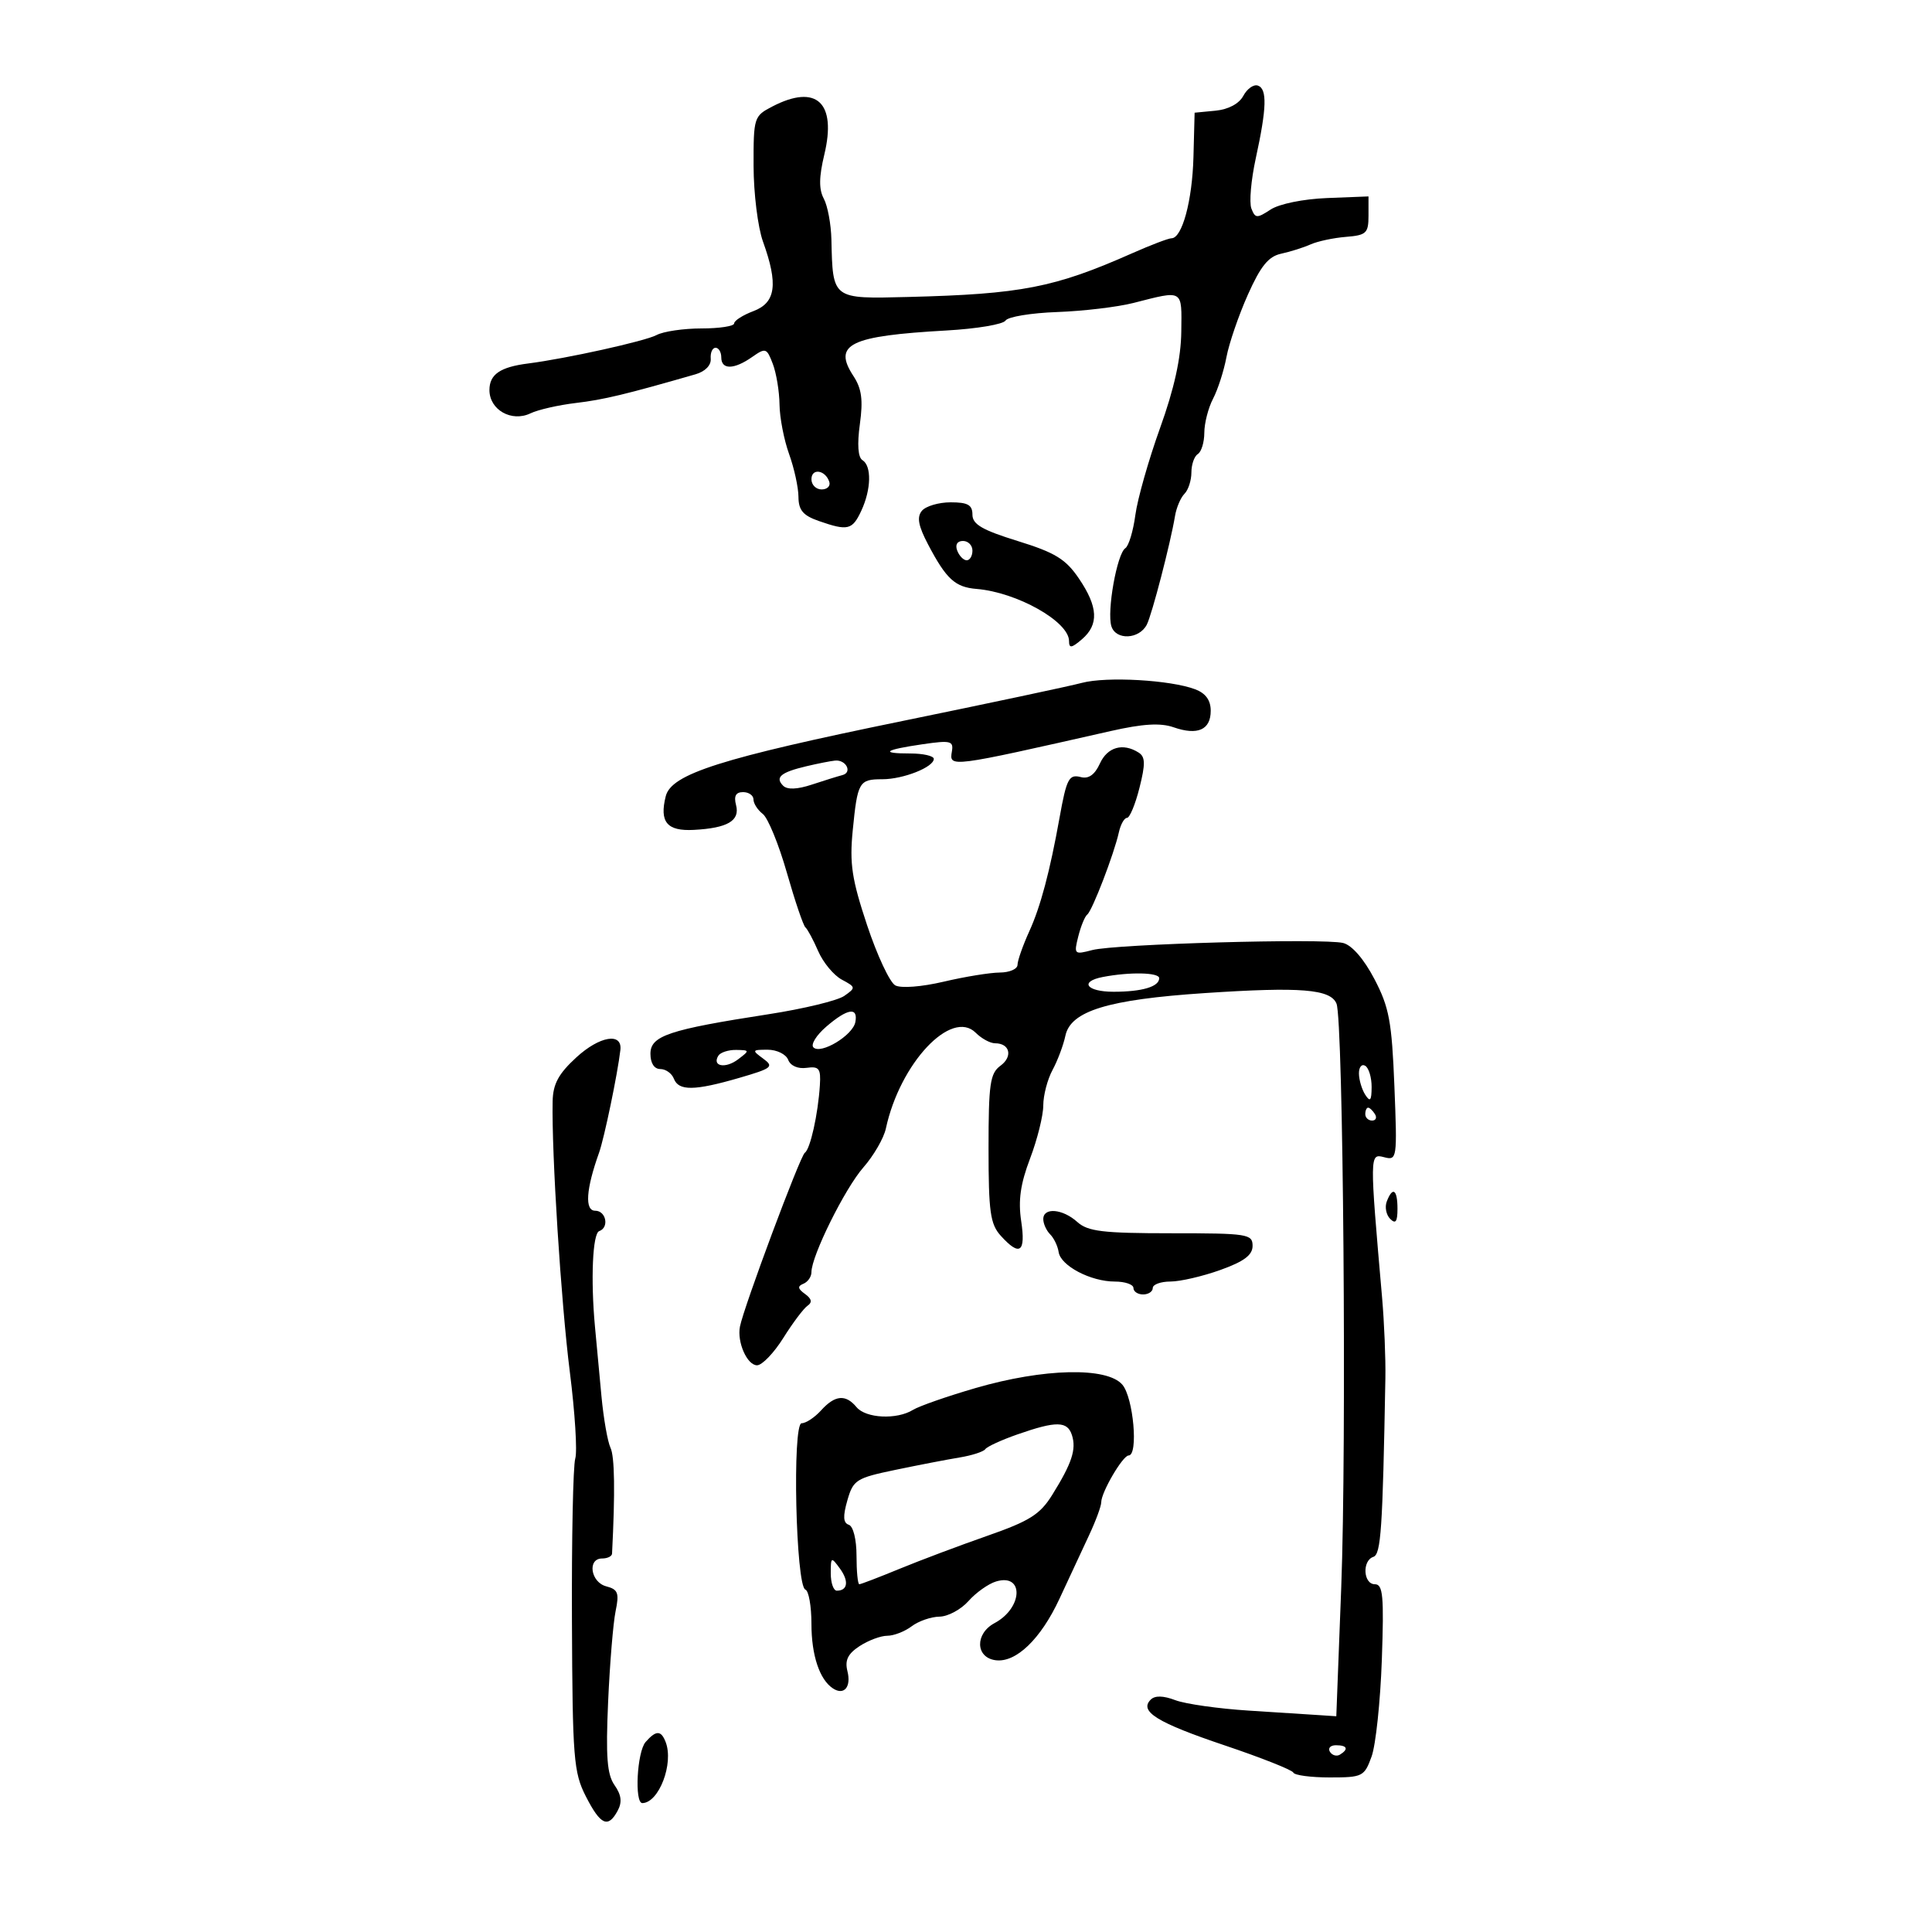 <svg xmlns="http://www.w3.org/2000/svg" width="300" height="300" viewBox="0 0 300 300" version="1.1">
	<path d="M 193.066 14.876 C 192.409 16.105, 190.748 16.994, 188.749 17.187 L 185.500 17.500 185.319 24.377 C 185.140 31.167, 183.562 37, 181.906 37 C 181.438 37, 178.680 38.052, 175.777 39.337 C 163.747 44.665, 158.594 45.670, 141.031 46.113 C 129.174 46.412, 129.315 46.518, 129.100 37.184 C 129.045 34.811, 128.514 31.961, 127.920 30.851 C 127.141 29.394, 127.163 27.490, 128 24 C 129.938 15.922, 126.783 12.992, 119.950 16.526 C 117.067 18.017, 117 18.227, 117.015 25.776 C 117.023 30.024, 117.679 35.300, 118.471 37.500 C 120.862 44.138, 120.473 46.995, 117 48.306 C 115.350 48.929, 114 49.790, 114 50.219 C 114 50.649, 111.720 51, 108.934 51 C 106.148 51, 103.004 51.463, 101.947 52.029 C 100.179 52.974, 87.906 55.690, 82 56.442 C 77.662 56.994, 76 58.138, 76 60.572 C 76 63.643, 79.443 65.593, 82.375 64.182 C 83.544 63.619, 86.718 62.896, 89.429 62.574 C 93.743 62.062, 97.157 61.243, 108 58.119 C 109.501 57.687, 110.445 56.720, 110.361 55.700 C 110.285 54.765, 110.622 54, 111.111 54 C 111.600 54, 112 54.675, 112 55.500 C 112 57.435, 113.968 57.411, 116.780 55.442 C 118.886 53.966, 119.058 54.023, 120.003 56.507 C 120.551 57.950, 121.020 60.788, 121.044 62.815 C 121.068 64.842, 121.736 68.300, 122.529 70.500 C 123.321 72.700, 123.977 75.693, 123.985 77.152 C 123.997 79.222, 124.692 80.045, 127.149 80.902 C 131.656 82.473, 132.352 82.303, 133.750 79.293 C 135.286 75.985, 135.365 72.344, 133.921 71.451 C 133.230 71.024, 133.085 69.014, 133.519 65.865 C 134.037 62.096, 133.804 60.350, 132.522 58.393 C 129.284 53.451, 131.921 52.161, 146.991 51.316 C 151.660 51.054, 155.777 50.361, 156.138 49.777 C 156.499 49.193, 160.103 48.597, 164.147 48.453 C 168.191 48.309, 173.525 47.674, 176 47.043 C 183.823 45.047, 183.507 44.858, 183.430 51.500 C 183.383 55.603, 182.340 60.338, 180.130 66.475 C 178.354 71.411, 176.628 77.486, 176.296 79.975 C 175.964 82.464, 175.264 84.781, 174.741 85.124 C 173.445 85.974, 171.847 94.942, 172.580 97.252 C 173.277 99.448, 176.891 99.282, 178.072 97 C 178.868 95.462, 181.747 84.380, 182.456 80.124 C 182.673 78.818, 183.335 77.265, 183.926 76.674 C 184.517 76.083, 185 74.592, 185 73.359 C 185 72.126, 185.450 70.840, 186 70.500 C 186.550 70.160, 187.003 68.671, 187.006 67.191 C 187.010 65.711, 187.621 63.333, 188.365 61.907 C 189.110 60.481, 190.045 57.575, 190.443 55.450 C 190.842 53.325, 192.337 48.968, 193.765 45.767 C 195.750 41.318, 196.966 39.818, 198.931 39.396 C 200.344 39.093, 202.400 38.443, 203.500 37.953 C 204.600 37.462, 207.075 36.935, 209 36.781 C 212.160 36.527, 212.500 36.208, 212.500 33.500 L 212.500 30.500 206.070 30.753 C 202.383 30.898, 198.642 31.660, 197.302 32.538 C 195.176 33.931, 194.905 33.916, 194.314 32.377 C 193.957 31.446, 194.263 27.943, 194.994 24.592 C 196.703 16.761, 196.788 13.795, 195.318 13.287 C 194.667 13.062, 193.654 13.777, 193.066 14.876 M 126 74.417 C 126 75.287, 126.712 76, 127.583 76 C 128.454 76, 128.989 75.466, 128.771 74.813 C 128.153 72.958, 126 72.651, 126 74.417 M 143.151 79.318 C 142.338 80.297, 142.589 81.647, 144.125 84.568 C 146.946 89.931, 148.307 91.176, 151.644 91.450 C 157.915 91.965, 166 96.522, 166 99.541 C 166 100.702, 166.386 100.650, 168 99.268 C 170.660 96.990, 170.522 94.232, 167.526 89.823 C 165.478 86.809, 163.843 85.808, 158.026 84.008 C 152.525 82.305, 151 81.418, 151 79.917 C 151 78.406, 150.284 78, 147.622 78 C 145.765 78, 143.753 78.593, 143.151 79.318 M 148.638 85.500 C 148.955 86.325, 149.616 87, 150.107 87 C 150.598 87, 151 86.325, 151 85.500 C 151 84.675, 150.339 84, 149.531 84 C 148.637 84, 148.288 84.586, 148.638 85.500 M 168 106.035 C 166.075 106.547, 153.577 109.203, 140.227 111.937 C 111.944 117.731, 104.245 120.175, 103.376 123.638 C 102.370 127.646, 103.570 129.086, 107.731 128.865 C 112.984 128.586, 114.929 127.445, 114.293 125.013 C 113.926 123.609, 114.256 123, 115.383 123 C 116.273 123, 117 123.513, 117 124.140 C 117 124.767, 117.651 125.779, 118.447 126.390 C 119.243 127, 120.923 131.100, 122.180 135.500 C 123.437 139.900, 124.734 143.725, 125.063 144 C 125.391 144.275, 126.287 145.940, 127.052 147.700 C 127.817 149.460, 129.464 151.446, 130.711 152.113 C 132.898 153.283, 132.912 153.374, 131.098 154.644 C 130.063 155.369, 124.780 156.648, 119.358 157.486 C 103.834 159.886, 101 160.835, 101 163.630 C 101 165.092, 101.587 166, 102.531 166 C 103.374 166, 104.322 166.675, 104.638 167.500 C 105.377 169.424, 107.838 169.394, 114.784 167.374 C 119.911 165.884, 120.220 165.634, 118.497 164.374 C 116.725 163.078, 116.765 163, 119.202 163 C 120.623 163, 122.056 163.704, 122.386 164.564 C 122.744 165.498, 123.896 166.001, 125.243 165.814 C 127.187 165.544, 127.474 165.917, 127.311 168.500 C 127.027 173.015, 125.820 178.436, 124.973 179 C 124.246 179.484, 115.482 202.970, 114.897 206 C 114.430 208.420, 116.016 212, 117.555 212 C 118.336 212, 120.173 210.088, 121.637 207.750 C 123.101 205.412, 124.794 203.162, 125.399 202.750 C 126.160 202.232, 126.036 201.667, 125 200.924 C 123.871 200.114, 123.809 199.722, 124.750 199.341 C 125.438 199.062, 126 198.252, 126 197.541 C 126 195.025, 131.200 184.536, 134.065 181.273 C 135.663 179.453, 137.236 176.734, 137.559 175.232 C 139.741 165.100, 147.733 156.590, 151.516 160.373 C 152.411 161.268, 153.759 162, 154.512 162 C 156.815 162, 157.308 164.054, 155.350 165.487 C 153.736 166.668, 153.500 168.305, 153.500 178.316 C 153.500 188.197, 153.765 190.083, 155.405 191.896 C 158.357 195.157, 159.299 194.480, 158.571 189.623 C 158.087 186.394, 158.450 183.837, 159.957 179.873 C 161.080 176.918, 161.999 173.219, 161.999 171.654 C 162 170.089, 162.645 167.614, 163.434 166.154 C 164.223 164.694, 165.122 162.300, 165.432 160.833 C 166.248 156.977, 172.043 155.204, 187.102 154.204 C 201.988 153.215, 206.614 153.588, 207.533 155.851 C 208.583 158.439, 209.116 224.317, 208.266 246.500 L 207.500 266.500 205 266.334 C 203.625 266.243, 198.638 265.923, 193.917 265.623 C 189.196 265.323, 184.060 264.593, 182.504 264.002 C 180.627 263.288, 179.339 263.261, 178.680 263.920 C 176.852 265.748, 179.667 267.486, 190.188 271.028 C 195.860 272.938, 200.650 274.837, 200.833 275.250 C 201.017 275.663, 203.560 276, 206.486 276 C 211.578 276, 211.854 275.862, 212.981 272.750 C 213.628 270.962, 214.343 264.212, 214.570 257.750 C 214.918 247.819, 214.751 246, 213.491 246 C 211.690 246, 211.483 242.339, 213.250 241.750 C 214.437 241.354, 214.695 237.529, 215.121 214 C 215.176 210.975, 214.946 205.350, 214.610 201.500 C 212.664 179.188, 212.665 179.100, 214.915 179.688 C 216.935 180.216, 216.972 179.968, 216.521 168.653 C 216.121 158.612, 215.710 156.409, 213.421 152.031 C 211.795 148.921, 209.930 146.770, 208.564 146.427 C 205.536 145.667, 173.202 146.579, 169.605 147.526 C 166.808 148.263, 166.735 148.191, 167.435 145.404 C 167.833 143.818, 168.460 142.291, 168.829 142.010 C 169.601 141.423, 172.996 132.593, 173.735 129.250 C 174.009 128.012, 174.577 127, 174.998 127 C 175.418 127, 176.290 124.904, 176.935 122.342 C 177.876 118.608, 177.850 117.521, 176.804 116.858 C 174.365 115.311, 171.960 115.994, 170.788 118.567 C 170 120.295, 169.038 120.982, 167.844 120.669 C 165.987 120.184, 165.619 120.884, 164.521 127 C 163.030 135.307, 161.578 140.766, 159.849 144.566 C 158.832 146.802, 158 149.164, 158 149.816 C 158 150.467, 156.762 151.007, 155.250 151.016 C 153.738 151.024, 149.815 151.663, 146.533 152.435 C 143.104 153.241, 139.909 153.486, 139.020 153.011 C 138.169 152.555, 136.198 148.346, 134.639 143.656 C 132.270 136.530, 131.904 134.114, 132.411 128.954 C 133.154 121.403, 133.387 121, 137.012 121 C 140.256 121, 145 119.123, 145 117.839 C 145 117.378, 143.350 117, 141.333 117 C 136.536 117, 137.320 116.428, 143.310 115.558 C 147.612 114.933, 148.087 115.052, 147.810 116.680 C 147.381 119.200, 147.365 119.202, 172.453 113.520 C 177.469 112.384, 180.192 112.220, 182.231 112.931 C 185.970 114.234, 188 113.332, 188 110.368 C 188 108.734, 187.220 107.654, 185.593 107.035 C 181.773 105.583, 171.825 105.017, 168 106.035 M 125.199 118.986 C 121.234 119.926, 120.306 120.706, 121.608 122.008 C 122.242 122.642, 123.795 122.583, 126.042 121.840 C 127.944 121.211, 130.091 120.543, 130.813 120.355 C 132.386 119.947, 131.394 117.956, 129.691 118.102 C 129.036 118.159, 127.015 118.556, 125.199 118.986 M 171.250 151.706 C 167.553 152.418, 168.703 154, 172.918 154 C 177.347 154, 180 153.211, 180 151.893 C 180 150.996, 175.443 150.898, 171.250 151.706 M 128.306 159.415 C 126.763 160.743, 125.863 162.194, 126.307 162.638 C 127.444 163.778, 132.419 160.781, 132.816 158.716 C 133.278 156.318, 131.602 156.578, 128.306 159.415 M 89.498 164.187 C 86.725 166.732, 85.871 168.311, 85.813 171 C 85.641 178.977, 87.121 202.276, 88.480 213 C 89.281 219.325, 89.662 225.394, 89.326 226.487 C 88.990 227.580, 88.758 238.920, 88.811 251.686 C 88.899 273.066, 89.070 275.216, 90.974 278.948 C 93.251 283.412, 94.428 283.937, 95.917 281.155 C 96.626 279.831, 96.487 278.713, 95.427 277.200 C 94.265 275.541, 94.052 272.787, 94.427 264.295 C 94.689 258.358, 95.212 252.011, 95.588 250.192 C 96.176 247.356, 95.969 246.805, 94.137 246.325 C 91.709 245.691, 91.166 242, 93.500 242 C 94.325 242, 95.017 241.662, 95.038 241.250 C 95.529 231.690, 95.447 226.167, 94.796 224.803 C 94.351 223.870, 93.720 220.270, 93.394 216.803 C 93.069 213.337, 92.615 208.475, 92.386 206 C 91.705 198.645, 92.022 191.523, 93.044 191.167 C 94.631 190.613, 94.116 188, 92.421 188 C 90.769 188, 90.990 184.672, 93.019 179 C 93.828 176.739, 95.916 166.682, 96.333 163.038 C 96.648 160.281, 93.106 160.876, 89.498 164.187 M 111.543 163.931 C 110.521 165.584, 112.648 165.979, 114.603 164.500 C 116.438 163.111, 116.428 163.063, 114.309 163.032 C 113.104 163.014, 111.859 163.419, 111.543 163.931 M 211.015 166.691 C 211.024 167.686, 211.467 169.175, 212 170 C 212.758 171.173, 212.973 170.914, 212.985 168.809 C 212.993 167.329, 212.550 165.840, 212 165.500 C 211.450 165.160, 211.007 165.696, 211.015 166.691 M 212 173 C 212 173.550, 212.477 174, 213.059 174 C 213.641 174, 213.840 173.550, 213.500 173 C 213.160 172.450, 212.684 172, 212.441 172 C 212.198 172, 212 172.450, 212 173 M 215.336 186.567 C 215.005 187.429, 215.244 188.644, 215.867 189.267 C 216.711 190.111, 217 189.711, 217 187.700 C 217 184.691, 216.251 184.182, 215.336 186.567 M 162 189.300 C 162 190.015, 162.481 191.081, 163.069 191.669 C 163.657 192.257, 164.249 193.494, 164.385 194.417 C 164.698 196.551, 169.362 199, 173.114 199 C 174.701 199, 176 199.450, 176 200 C 176 200.550, 176.675 201, 177.500 201 C 178.325 201, 179 200.550, 179 200 C 179 199.450, 180.238 198.998, 181.750 198.996 C 183.262 198.994, 186.750 198.185, 189.500 197.199 C 193.180 195.878, 194.500 194.890, 194.500 193.453 C 194.500 191.619, 193.731 191.500, 181.864 191.500 C 171.237 191.500, 168.920 191.222, 167.285 189.750 C 165.005 187.696, 162 187.440, 162 189.300 M 151.500 215.531 C 147.100 216.810, 142.719 218.338, 141.764 218.928 C 139.252 220.478, 134.447 220.244, 133 218.500 C 131.311 216.465, 129.658 216.615, 127.500 219 C 126.505 220.100, 125.145 221, 124.480 221 C 122.999 221, 123.567 246.304, 125.060 246.833 C 125.577 247.017, 126 249.409, 126 252.149 C 126 257.038, 127.266 260.828, 129.352 262.184 C 131.072 263.302, 132.203 261.945, 131.589 259.500 C 131.164 257.804, 131.647 256.806, 133.473 255.609 C 134.824 254.724, 136.759 254, 137.774 254 C 138.788 254, 140.491 253.339, 141.559 252.532 C 142.626 251.724, 144.573 251.049, 145.884 251.032 C 147.195 251.014, 149.220 249.925, 150.384 248.612 C 151.548 247.298, 153.475 245.930, 154.666 245.571 C 159.038 244.254, 158.848 249.673, 154.439 252.033 C 151.382 253.669, 151.458 257.351, 154.559 257.794 C 157.734 258.249, 161.611 254.527, 164.529 248.225 C 165.987 245.076, 168.039 240.670, 169.090 238.434 C 170.140 236.198, 171 233.872, 171 233.265 C 171 231.720, 174.341 226.014, 175.250 226.006 C 176.792 225.993, 175.998 217.021, 174.278 215.011 C 171.901 212.235, 162.072 212.460, 151.500 215.531 M 158 222.729 C 155.525 223.593, 153.275 224.624, 153 225.021 C 152.725 225.417, 150.925 226.001, 149 226.317 C 147.075 226.633, 142.586 227.500, 139.024 228.243 C 132.940 229.511, 132.489 229.798, 131.577 232.981 C 130.866 235.459, 130.927 236.476, 131.803 236.768 C 132.491 236.997, 133 239.042, 133 241.583 C 133 244.012, 133.195 246, 133.434 246 C 133.673 246, 136.485 244.922, 139.684 243.604 C 142.883 242.287, 149.018 239.980, 153.317 238.478 C 159.878 236.187, 161.496 235.166, 163.390 232.124 C 166.439 227.226, 167.155 225.063, 166.455 222.859 C 165.754 220.650, 164.031 220.623, 158 222.729 M 129 244.309 C 129 245.789, 129.423 247, 129.941 247 C 131.643 247, 131.846 245.510, 130.411 243.548 C 129.068 241.710, 129 241.747, 129 244.309 M 100.250 270.496 C 98.915 272.012, 98.493 280.010, 99.750 279.985 C 102.320 279.932, 104.644 273.842, 103.366 270.511 C 102.653 268.655, 101.874 268.651, 100.250 270.496 M 206.510 272.016 C 206.856 272.575, 207.557 272.774, 208.069 272.457 C 209.456 271.600, 209.198 271, 207.441 271 C 206.584 271, 206.165 271.457, 206.510 272.016" stroke="none" fill="black" fill-rule="evenodd"/>
</svg>